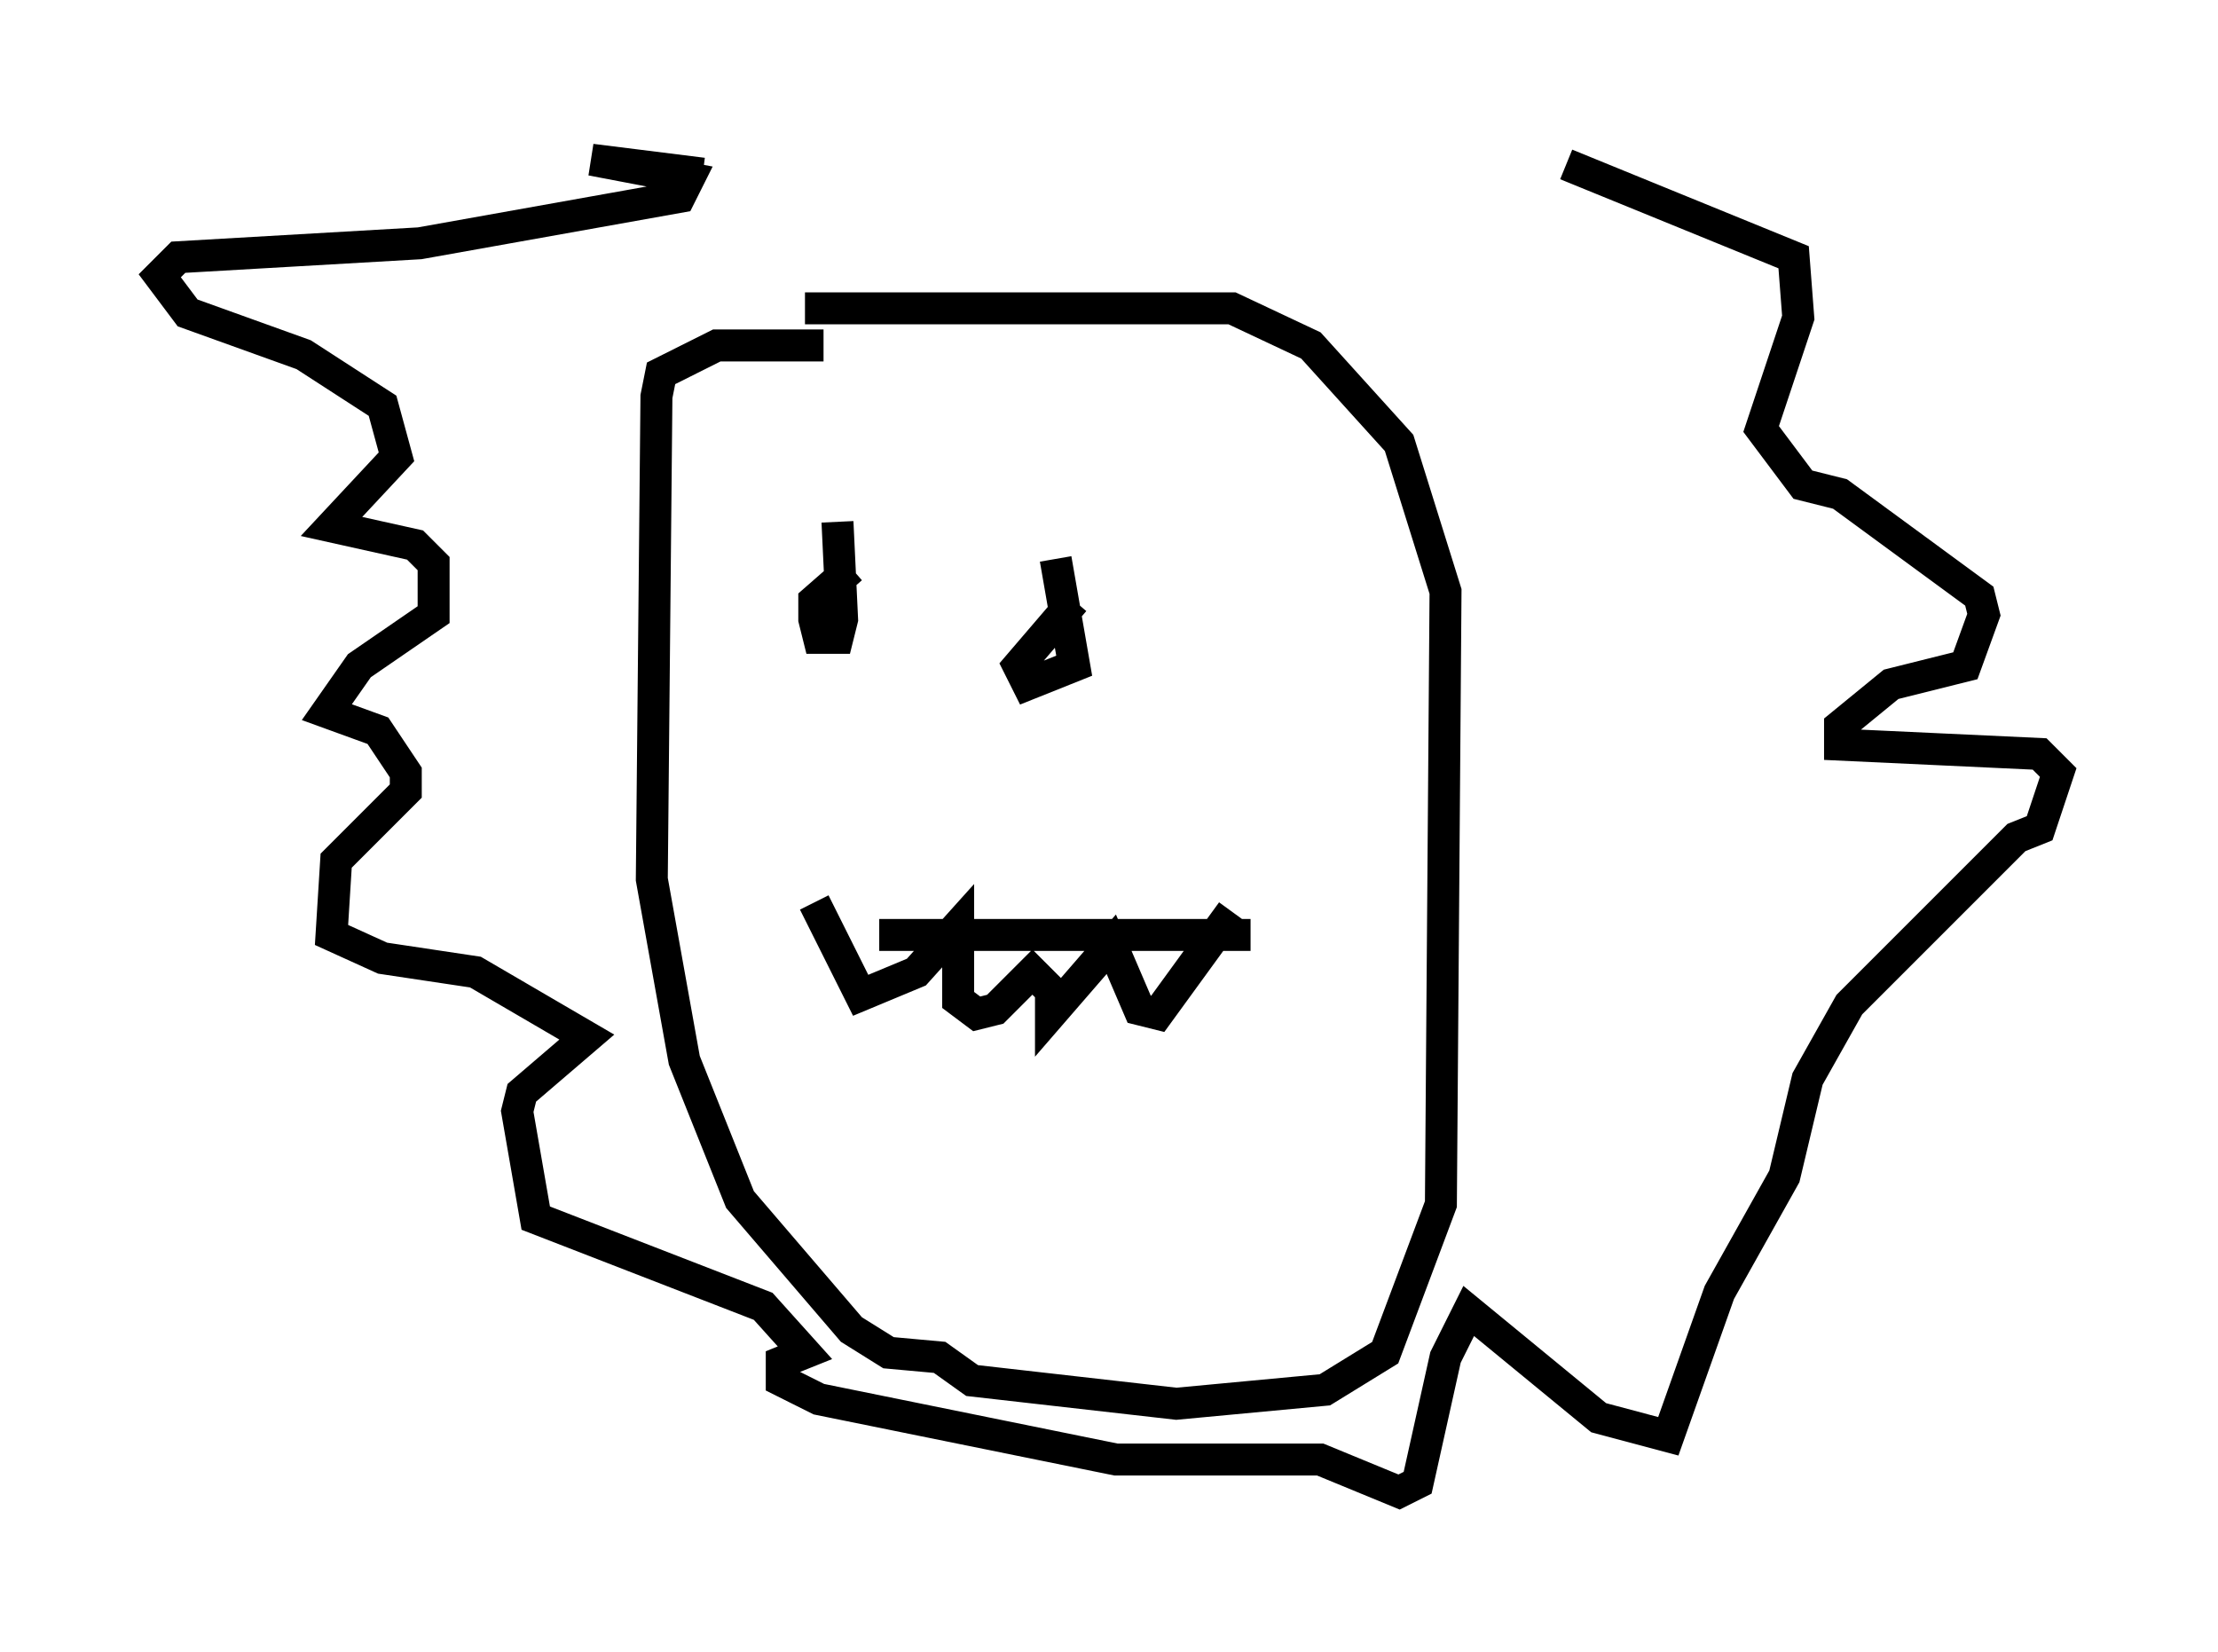<?xml version="1.0" encoding="utf-8" ?>
<svg baseProfile="full" height="51.687" version="1.1" width="69.408" xmlns="http://www.w3.org/2000/svg" xmlns:ev="http://www.w3.org/2001/xml-events" xmlns:xlink="http://www.w3.org/1999/xlink"><defs /><rect fill="white" height="51.687" width="69.408" x="0" y="0" /><path d="M22.866, 10.229 m2.324, -0.581 l13.363, 0.0 2.469, 1.162 l2.76, 3.05 1.453, 4.648 l-0.145, 19.173 -1.743, 4.648 l-1.888, 1.162 -4.648, 0.436 l-6.391, -0.726 -1.017, -0.726 l-1.598, -0.145 -1.162, -0.726 l-3.486, -4.067 -1.743, -4.358 l-1.017, -5.665 0.145, -15.106 l0.145, -0.726 1.743, -0.872 l3.341, 0.0 m1.743, 18.447 l11.62, 0.0 m-13.654, -1.017 l1.453, 2.905 1.743, -0.726 l1.307, -1.453 0.0, 2.324 l0.581, 0.436 0.581, -0.145 l1.162, -1.162 0.581, 0.581 l0.0, 0.726 1.888, -2.179 l0.872, 2.034 0.581, 0.145 l2.324, -3.196 m-12.346, -12.201 l0.145, 3.05 -0.145, 0.581 l-0.581, 0.0 -0.145, -0.581 l0.0, -0.581 1.162, -1.017 m6.391, -0.291 l0.581, 3.341 -1.453, 0.581 l-0.291, -0.581 1.743, -2.034 m-11.62, -13.363 l-3.486, -0.436 3.05, 0.581 l-0.291, 0.581 -8.134, 1.453 l-7.553, 0.436 -0.581, 0.581 l0.872, 1.162 3.631, 1.307 l2.469, 1.598 0.436, 1.598 l-2.034, 2.179 2.615, 0.581 l0.581, 0.581 0.0, 1.598 l-2.324, 1.598 -1.017, 1.453 l1.598, 0.581 0.872, 1.307 l0.0, 0.581 -2.179, 2.179 l-0.145, 2.324 1.598, 0.726 l2.905, 0.436 3.486, 2.034 l-2.034, 1.743 -0.145, 0.581 l0.581, 3.341 7.117, 2.76 l1.307, 1.453 -0.726, 0.291 l0.0, 0.581 1.162, 0.581 l9.296, 1.888 6.391, 0.0 l2.469, 1.017 0.581, -0.291 l0.872, -3.922 0.726, -1.453 l4.067, 3.341 2.179, 0.581 l1.598, -4.503 2.034, -3.631 l0.726, -3.05 1.307, -2.324 l5.229, -5.229 0.726, -0.291 l0.581, -1.743 -0.581, -0.581 l-6.246, -0.291 0.0, -0.581 l1.598, -1.307 2.324, -0.581 l0.581, -1.598 -0.145, -0.581 l-4.358, -3.196 -1.162, -0.291 l-1.307, -1.743 1.162, -3.486 l-0.145, -1.888 -7.117, -2.905 " fill="none" stroke="black" stroke-width="1" /></svg>